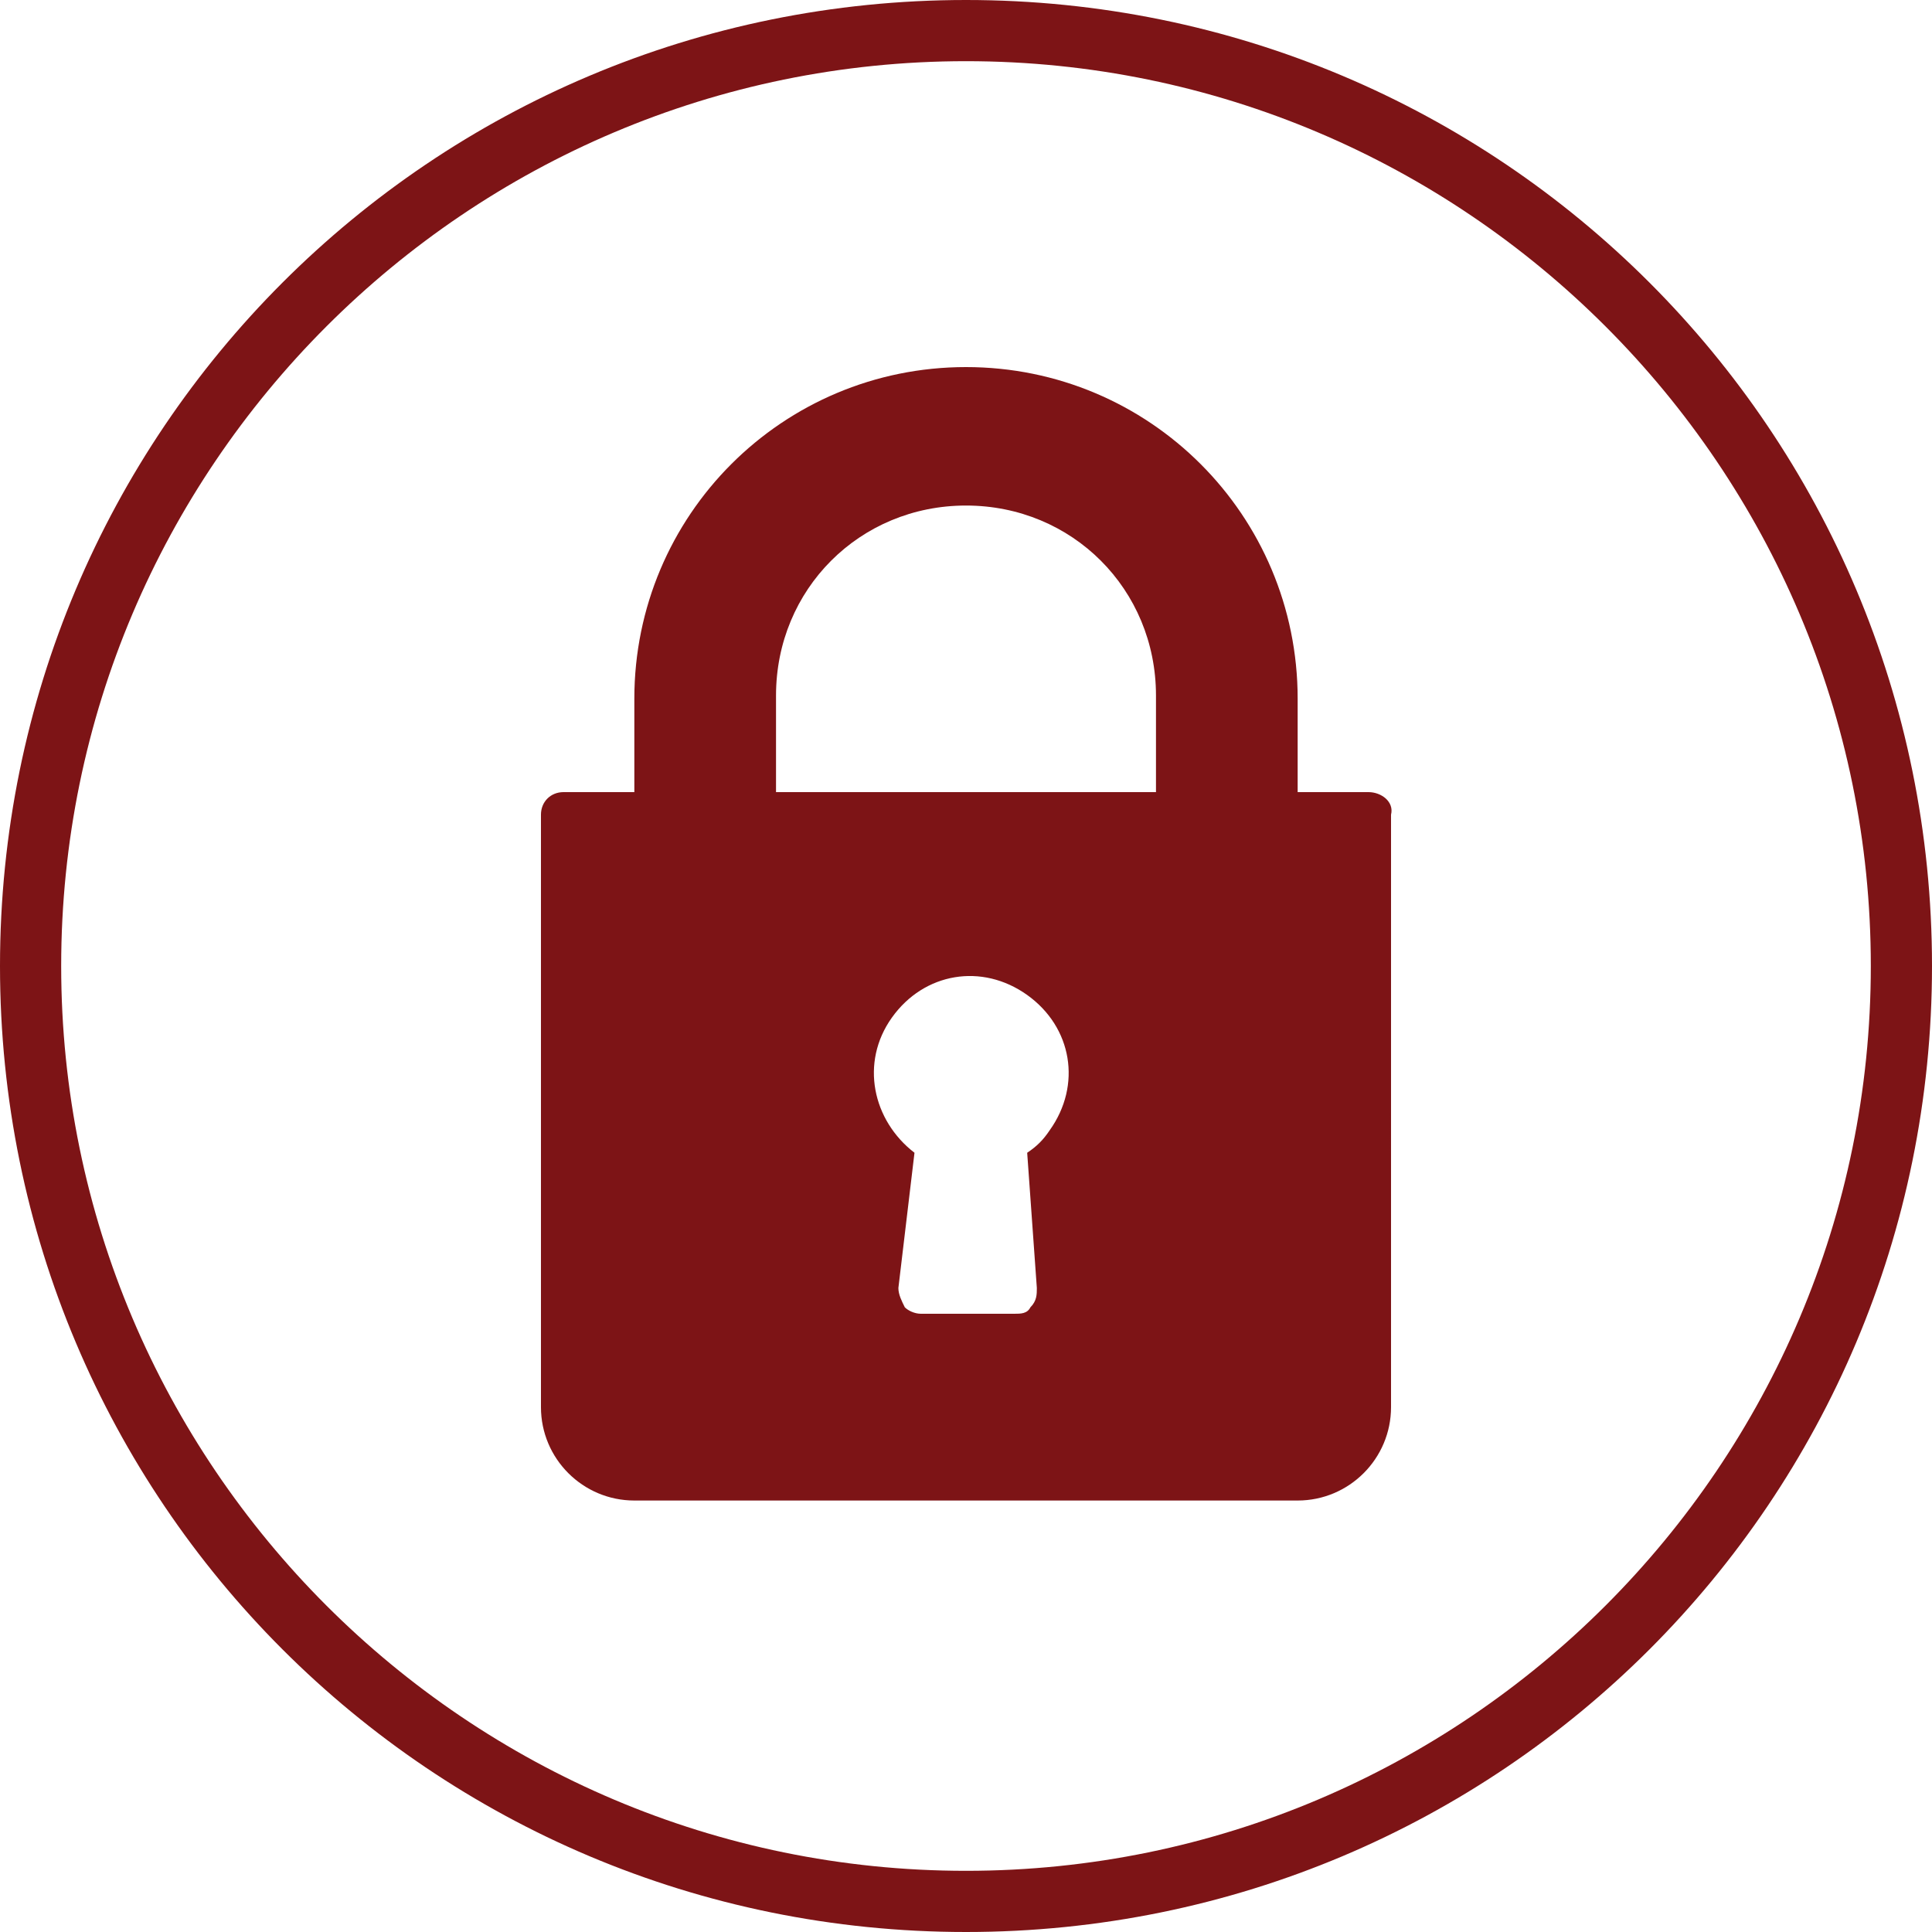 <?xml version="1.0" encoding="utf-8"?>
<!-- Generator: Adobe Illustrator 24.1.0, SVG Export Plug-In . SVG Version: 6.00 Build 0)  -->
<svg version="1.1" id="Layer_1" xmlns="http://www.w3.org/2000/svg" xmlns:xlink="http://www.w3.org/1999/xlink" x="0px" y="0px"
	 viewBox="0 0 60 60" style="enable-background:new 0 0 60 60;" xml:space="preserve">
<style type="text/css">
	.st0{fill:#7D1416;}
</style>
<g>
	<path class="st0" d="M30,0C13.4,0,0,13.4,0,30s13.4,30,30,30s30-13.4,30-30S46.6,0,30,0z M30,58.1C14.5,58.1,1.9,45.5,1.9,30
		S14.5,1.9,30,1.9S58.1,14.5,58.1,30S45.5,58.1,30,58.1z"/>
</g>
<g>
	<path class="st0" d="M42.5,24.6h-2.2v-2.9c0-5.7-4.6-10.3-10.3-10.3S19.7,16,19.7,21.7v2.9h-2.2c-0.4,0-0.7,0.3-0.7,0.7v18.4
		c0,1.6,1.3,2.9,2.9,2.9h20.6c1.6,0,2.9-1.3,2.9-2.9V25.3C43.3,24.9,42.9,24.6,42.5,24.6z M32.2,40c0,0.2,0,0.4-0.2,0.6
		c-0.1,0.2-0.3,0.2-0.5,0.2h-2.9c-0.2,0-0.4-0.1-0.5-0.2c-0.1-0.2-0.2-0.4-0.2-0.6l0.5-4.2c-1.3-1-1.7-2.8-0.7-4.2s2.8-1.7,4.2-0.7
		c1.4,1,1.7,2.8,0.7,4.2c-0.2,0.3-0.4,0.5-0.7,0.7L32.2,40z M35.9,24.6H24.1v-3c0-3.3,2.6-5.9,5.9-5.9s5.9,2.6,5.9,5.9V24.6z"/>
</g>
</svg>
